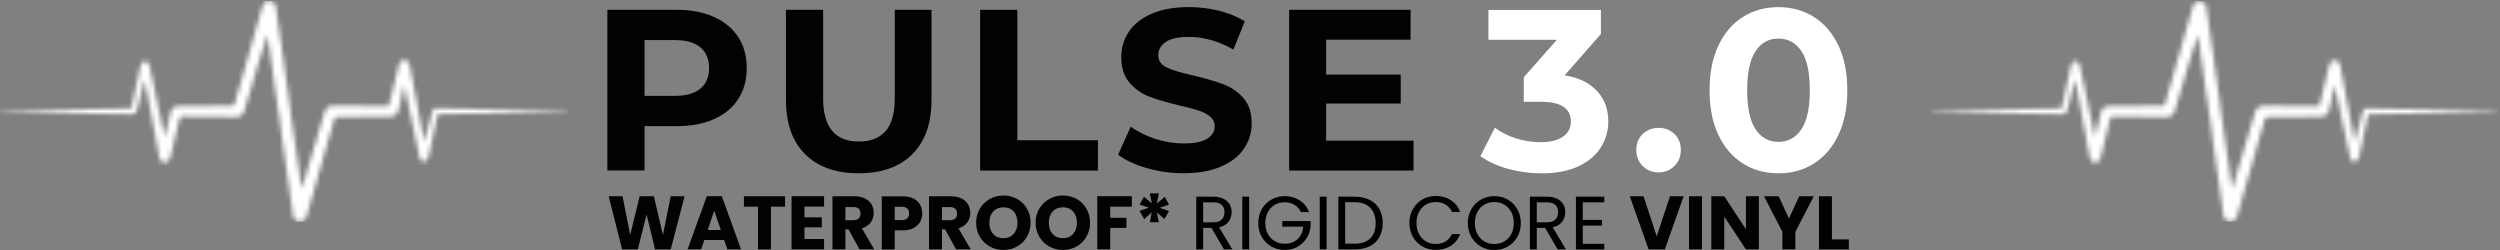 <svg width="550" height="55" viewBox="0 0 550 55" fill="none" xmlns="http://www.w3.org/2000/svg">
<rect x="0" y="0" width="550" height="55" fill="#808080" stroke="none"/>
<g clip-path="url(#clip0_794_4825)">
<mask id="mask0_794_4825" style="mask-type:luminance" maskUnits="userSpaceOnUse" x="0" y="0" width="125" height="49">
<path d="M31.789 17.62L30.599 22.4C30.459 22.95 30.319 23.51 30.179 24.06C29.979 24.86 29.639 25.14 28.799 25.12L15.529 24.9C10.459 24.8 5.379 24.69 0.319 24.58L0.119 24.56L0.369 24.39C8.579 24.23 16.589 24.07 24.619 23.92L28.459 23.86C28.789 23.86 28.919 23.73 28.979 23.44L30.899 14.56C30.969 14.24 31.119 13.87 31.359 13.66C31.929 13.18 32.699 13.55 32.869 14.38L33.729 18.44C34.549 22.3 35.359 26.16 36.179 30.01L36.219 30.06L36.989 27.12C37.159 26.35 37.329 25.58 37.499 24.81C37.729 23.81 38.279 23.36 39.319 23.35L50.959 23.27C51.369 23.27 51.529 23.14 51.649 22.76L57.669 1.62C57.999 0.5 58.669 0.01 59.589 0.25C60.219 0.41 60.589 0.84 60.679 1.47L62.059 11.1C62.569 14.67 63.079 18.25 63.579 21.83L64.019 25.4C64.419 28.19 64.849 30.97 65.249 33.76L66.289 41.16C66.289 41.24 66.319 41.31 66.439 41.39L67.329 38.4C68.679 33.85 70.029 29.3 71.379 24.75C71.699 23.67 72.289 23.24 73.429 23.25L84.809 23.34H85.539L86.519 19.31C86.919 17.65 87.309 16.01 87.709 14.35C87.899 13.59 88.319 13.22 88.949 13.22C89.579 13.22 89.989 13.6 90.139 14.39L92.309 25.85C92.639 27.59 92.949 29.33 93.279 31.07L93.329 31.15L94.409 27.21C94.609 26.41 94.799 25.61 95.009 24.81L95.509 23.83C101.519 23.93 106.809 24.01 112.089 24.11L124.409 24.38C124.599 24.38 124.779 24.38 124.959 24.38V24.48L124.699 24.58C118.749 24.7 112.949 24.82 107.139 24.93L96.769 25.11C96.389 25.11 96.259 25.23 96.189 25.59L94.299 34.45C94.139 35.19 93.779 35.58 93.239 35.55L92.439 35.22C91.639 31.51 90.979 28.39 90.319 25.28L89.039 19.21C89.019 19.11 88.969 19.01 88.899 18.79L87.689 24.16C87.449 25.19 86.869 25.66 85.839 25.66L74.259 25.73C73.839 25.73 73.659 25.84 73.539 26.26L67.459 47.53C67.069 48.89 65.669 49.12 64.979 48.4L64.499 47.62C63.629 41.64 62.839 36.09 62.069 30.53L61.419 25.53C61.339 24.89 61.089 24.27 61.119 23.64C61.149 22.53 60.699 21.52 60.609 20.43L60.179 17.14C59.759 14.07 59.319 10.99 58.899 7.92L58.829 7.69C58.199 9.38 57.659 11.19 57.129 13L53.759 24.33C53.469 25.31 52.899 25.73 51.859 25.72L40.169 25.63C39.769 25.63 39.609 25.73 39.509 26.14L37.449 34.66C37.269 35.38 36.849 35.75 36.229 35.74C35.609 35.73 35.189 35.36 35.049 34.61L32.599 21.59C32.379 20.42 32.169 19.25 31.949 18.07L31.869 17.82" fill="white"/>
</mask>
<g mask="url(#mask0_794_4825)">
<path d="M124.89 0.19H0V48.78H124.89V0.19Z" fill="white"/>
</g>
<path d="M157.079 3.72C159.389 4.76 161.159 6.25 162.409 8.16C163.659 10.08 164.279 12.35 164.279 14.98C164.279 17.61 163.659 19.84 162.409 21.77C161.159 23.71 159.389 25.19 157.079 26.21C154.769 27.24 152.049 27.75 148.919 27.75H141.799V37.5H133.619V2.16H148.919C152.049 2.16 154.769 2.68 157.079 3.73V3.72ZM154.079 19.5C155.359 18.44 155.999 16.93 155.999 14.98C155.999 13.03 155.359 11.47 154.079 10.41C152.799 9.35 150.929 8.82 148.469 8.82H141.799V21.09H148.469C150.929 21.09 152.799 20.56 154.079 19.5Z" fill="#000204"/>
<path d="M177.13 33.92C174.32 31.13 172.91 27.14 172.91 21.95V2.16H181.09V21.65C181.09 27.98 183.72 31.14 188.97 31.14C191.53 31.14 193.48 30.37 194.83 28.84C196.18 27.31 196.85 24.91 196.85 21.64V2.16H204.93V21.96C204.93 27.15 203.52 31.13 200.71 33.93C197.9 36.72 193.97 38.12 188.92 38.12C183.87 38.12 179.94 36.72 177.13 33.93V33.92Z" fill="#000204"/>
<path d="M215.631 2.16H223.811V30.85H241.541V37.52H215.631V2.16Z" fill="#000204"/>
<path d="M252.27 36.98C249.66 36.22 247.56 35.24 245.98 34.03L248.76 27.87C250.28 28.98 252.08 29.87 254.16 30.55C256.25 31.22 258.33 31.56 260.42 31.56C262.74 31.56 264.46 31.22 265.57 30.52C266.68 29.82 267.24 28.91 267.24 27.77C267.24 26.93 266.91 26.23 266.25 25.67C265.59 25.11 264.75 24.67 263.73 24.33C262.7 23.99 261.31 23.62 259.56 23.22C256.87 22.58 254.66 21.94 252.94 21.3C251.22 20.66 249.75 19.63 248.52 18.22C247.29 16.81 246.68 14.92 246.68 12.56C246.68 10.51 247.24 8.65 248.35 6.98C249.46 5.31 251.14 3.99 253.37 3.02C255.61 2.04 258.34 1.56 261.58 1.56C263.83 1.56 266.04 1.83 268.2 2.37C270.35 2.91 272.24 3.68 273.86 4.69L271.34 10.9C268.07 9.05 264.81 8.12 261.54 8.12C259.25 8.12 257.56 8.49 256.46 9.23C255.37 9.97 254.82 10.95 254.82 12.16C254.82 13.37 255.45 14.27 256.71 14.86C257.97 15.45 259.9 16.03 262.49 16.6C265.18 17.24 267.39 17.88 269.11 18.52C270.83 19.16 272.3 20.17 273.53 21.55C274.76 22.93 275.37 24.8 275.37 27.16C275.37 29.18 274.81 31.02 273.68 32.69C272.55 34.36 270.86 35.68 268.6 36.65C266.34 37.63 263.6 38.11 260.37 38.11C257.58 38.11 254.87 37.73 252.26 36.97L252.27 36.98Z" fill="#000204"/>
<path d="M310.979 30.94V37.51H283.609V2.16H310.329V8.73H291.749V16.41H308.159V22.77H291.749V30.95H310.989L310.979 30.94Z" fill="#000204"/>
<path d="M351.359 20.03C353.009 21.83 353.829 24.06 353.829 26.72C353.829 28.77 353.289 30.67 352.209 32.4C351.129 34.13 349.489 35.52 347.289 36.57C345.079 37.61 342.379 38.14 339.179 38.14C336.689 38.14 334.239 37.81 331.829 37.16C329.419 36.5 327.379 35.57 325.689 34.36L328.869 28.1C330.219 29.11 331.769 29.89 333.539 30.45C335.309 31.01 337.119 31.28 338.969 31.28C341.019 31.28 342.639 30.89 343.819 30.09C344.999 29.3 345.589 28.18 345.589 26.73C345.589 23.83 343.379 22.39 338.969 22.39H335.229V16.99L342.499 8.76H327.449V2.18H352.199V7.48L344.219 16.57C347.319 17.07 349.689 18.23 351.339 20.03H351.359Z" fill="white"/>
<path d="M361.4 36.52C360.46 35.58 359.99 34.4 359.99 32.98C359.99 31.56 360.46 30.36 361.4 29.47C362.34 28.58 363.5 28.13 364.89 28.13C366.28 28.13 367.43 28.58 368.37 29.47C369.31 30.36 369.78 31.53 369.78 32.98C369.78 34.43 369.31 35.57 368.37 36.52C367.43 37.46 366.27 37.93 364.89 37.93C363.51 37.93 362.35 37.46 361.4 36.52Z" fill="white"/>
<path d="M383.42 35.96C381.13 34.51 379.34 32.42 378.04 29.67C376.74 26.93 376.1 23.65 376.1 19.85C376.1 16.05 376.75 12.77 378.04 10.03C379.34 7.29 381.13 5.19 383.42 3.74C385.71 2.29 388.32 1.57 391.25 1.57C394.18 1.57 396.79 2.29 399.08 3.74C401.37 5.19 403.16 7.28 404.46 10.03C405.76 12.78 406.41 16.05 406.41 19.85C406.41 23.65 405.76 26.93 404.46 29.67C403.16 32.42 401.37 34.51 399.08 35.96C396.79 37.41 394.18 38.13 391.25 38.13C388.32 38.13 385.71 37.41 383.42 35.96ZM396.32 28.43C397.55 26.58 398.16 23.72 398.16 19.85C398.16 15.98 397.55 13.12 396.32 11.27C395.09 9.42 393.4 8.49 391.24 8.49C389.08 8.49 387.44 9.42 386.22 11.27C384.99 13.12 384.38 15.98 384.38 19.85C384.38 23.72 384.99 26.58 386.22 28.43C387.45 30.28 389.12 31.21 391.24 31.21C393.36 31.21 395.09 30.28 396.32 28.43Z" fill="white"/>
<path d="M150.61 43.18L147.56 54.87H144.11L142.25 47.18L140.32 54.87H136.87L133.91 43.18H136.96L138.64 51.69L140.72 43.18H143.85L145.85 51.69L147.55 43.18H150.61Z" fill="#000204"/>
<path d="M159.31 52.8H154.95L154.25 54.86H151.27L155.5 43.17H158.8L163.03 54.86H160.02L159.32 52.8H159.31ZM158.58 50.6L157.13 46.32L155.7 50.6H158.58Z" fill="#000204"/>
<path d="M172.71 43.18V45.46H169.61V54.87H166.76V45.46H163.66V43.18H172.7H172.71Z" fill="#000204"/>
<path d="M176.991 45.46V47.82H180.801V50.02H176.991V52.58H181.301V54.86H174.141V43.17H181.301V45.45H176.991V45.46Z" fill="#000204"/>
<path d="M189.101 54.87L186.671 50.46H185.991V54.87H183.141V43.18H187.921C188.841 43.18 189.631 43.34 190.281 43.66C190.931 43.98 191.411 44.42 191.741 44.98C192.061 45.54 192.221 46.16 192.221 46.85C192.221 47.63 192.001 48.32 191.561 48.93C191.121 49.54 190.481 49.97 189.621 50.23L192.321 54.86H189.111L189.101 54.87ZM185.991 48.44H187.751C188.271 48.44 188.661 48.31 188.921 48.06C189.181 47.81 189.311 47.44 189.311 46.98C189.311 46.52 189.181 46.19 188.921 45.93C188.661 45.68 188.271 45.55 187.751 45.55H185.991V48.45V48.44Z" fill="#000204"/>
<path d="M202.43 48.8C202.12 49.36 201.64 49.81 201 50.16C200.36 50.51 199.56 50.68 198.6 50.68H196.84V54.88H193.99V43.19H198.6C199.53 43.19 200.32 43.35 200.96 43.67C201.6 43.99 202.09 44.44 202.41 45C202.73 45.57 202.89 46.21 202.89 46.95C202.89 47.63 202.73 48.25 202.42 48.81L202.43 48.8ZM199.6 48.03C199.87 47.78 200 47.41 200 46.95C200 46.49 199.87 46.12 199.6 45.87C199.33 45.62 198.93 45.49 198.39 45.49H196.84V48.42H198.39C198.93 48.42 199.34 48.29 199.6 48.04V48.03Z" fill="#000204"/>
<path d="M210.341 54.87L207.911 50.46H207.231V54.87H204.381V43.18H209.161C210.081 43.18 210.871 43.34 211.521 43.66C212.171 43.98 212.651 44.42 212.981 44.98C213.301 45.54 213.461 46.16 213.461 46.85C213.461 47.63 213.241 48.32 212.801 48.93C212.361 49.54 211.721 49.97 210.861 50.23L213.561 54.86H210.351L210.341 54.87ZM207.231 48.44H208.991C209.511 48.44 209.901 48.31 210.161 48.06C210.421 47.81 210.551 47.44 210.551 46.98C210.551 46.52 210.421 46.19 210.161 45.93C209.901 45.68 209.511 45.55 208.991 45.55H207.231V48.45V48.44Z" fill="#000204"/>
<path d="M217.74 54.22C216.82 53.71 216.1 53 215.56 52.08C215.02 51.16 214.75 50.13 214.75 48.99C214.75 47.85 215.02 46.82 215.56 45.91C216.1 45 216.83 44.29 217.74 43.78C218.66 43.27 219.66 43.01 220.76 43.01C221.86 43.01 222.87 43.27 223.78 43.78C224.7 44.29 225.42 45 225.94 45.91C226.46 46.82 226.73 47.85 226.73 48.99C226.73 50.13 226.46 51.16 225.93 52.08C225.4 53 224.68 53.71 223.77 54.22C222.86 54.73 221.85 54.99 220.76 54.99C219.67 54.99 218.65 54.74 217.74 54.22ZM223 51.46C223.56 50.84 223.84 50.02 223.84 49C223.84 47.98 223.56 47.14 223 46.53C222.44 45.91 221.69 45.61 220.76 45.61C219.83 45.61 219.06 45.92 218.5 46.53C217.94 47.14 217.66 47.97 217.66 49.01C217.66 50.05 217.94 50.87 218.5 51.48C219.06 52.09 219.81 52.4 220.76 52.4C221.71 52.4 222.44 52.09 223 51.47V51.46Z" fill="#000204"/>
<path d="M230.82 54.22C229.9 53.71 229.18 53 228.64 52.08C228.1 51.16 227.83 50.13 227.83 48.99C227.83 47.85 228.1 46.82 228.64 45.91C229.18 45 229.91 44.29 230.82 43.78C231.74 43.27 232.74 43.01 233.84 43.01C234.94 43.01 235.95 43.27 236.86 43.78C237.78 44.29 238.5 45 239.02 45.91C239.54 46.82 239.81 47.85 239.81 48.99C239.81 50.13 239.54 51.16 239.01 52.08C238.48 53 237.76 53.71 236.85 54.22C235.94 54.73 234.93 54.99 233.84 54.99C232.75 54.99 231.73 54.74 230.82 54.22ZM236.08 51.46C236.64 50.84 236.92 50.02 236.92 49C236.92 47.98 236.64 47.14 236.08 46.53C235.52 45.91 234.77 45.61 233.84 45.61C232.91 45.61 232.14 45.92 231.58 46.53C231.02 47.14 230.74 47.97 230.74 49.01C230.74 50.05 231.02 50.87 231.58 51.48C232.14 52.09 232.89 52.4 233.84 52.4C234.79 52.4 235.52 52.09 236.08 51.47V51.46Z" fill="#000204"/>
<path d="M249.01 43.18V45.46H244.25V47.92H247.81V50.13H244.25V54.86H241.4V43.17H249.01V43.18Z" fill="#000204"/>
<path d="M256.249 43.3L257.179 45L255.129 45.72L257.179 46.42L256.179 48.18L254.509 46.72L254.929 48.88H252.979L253.379 46.72L251.729 48.2L250.699 46.4L252.749 45.68L250.719 45.01L251.669 43.3L253.399 44.75L252.969 42.55H254.949L254.519 44.75L256.249 43.3Z" fill="#000204"/>
<path d="M269.28 54.87L266.52 50.13H264.69V54.87H263.18V43.27H266.93C267.81 43.27 268.55 43.42 269.15 43.72C269.75 44.02 270.21 44.43 270.51 44.93C270.81 45.44 270.96 46.02 270.96 46.68C270.96 47.48 270.73 48.18 270.27 48.79C269.81 49.4 269.12 49.81 268.2 50.01L271.11 54.87H269.3H269.28ZM264.69 48.91H266.92C267.74 48.91 268.36 48.71 268.77 48.3C269.18 47.9 269.39 47.35 269.39 46.68C269.39 46.01 269.19 45.46 268.78 45.08C268.37 44.7 267.76 44.51 266.92 44.51H264.69V48.9V48.91Z" fill="black"/>
<path d="M274.811 43.26V54.86H273.301V43.26H274.811Z" fill="black"/>
<path d="M286.18 46.63C285.86 45.95 285.39 45.43 284.78 45.06C284.17 44.69 283.46 44.5 282.65 44.5C281.84 44.5 281.11 44.69 280.46 45.06C279.81 45.43 279.3 45.97 278.93 46.66C278.56 47.35 278.37 48.16 278.37 49.07C278.37 49.98 278.56 50.78 278.93 51.47C279.3 52.16 279.81 52.69 280.46 53.06C281.11 53.43 281.84 53.62 282.65 53.62C283.78 53.62 284.71 53.28 285.45 52.61C286.19 51.94 286.61 51.02 286.73 49.86H282.1V48.63H288.34V49.8C288.25 50.75 287.95 51.63 287.44 52.42C286.93 53.21 286.26 53.84 285.43 54.3C284.6 54.76 283.67 54.99 282.65 54.99C281.57 54.99 280.59 54.74 279.7 54.23C278.81 53.72 278.11 53.02 277.59 52.12C277.07 51.22 276.82 50.21 276.82 49.07C276.82 47.93 277.08 46.92 277.59 46.02C278.11 45.12 278.81 44.41 279.7 43.91C280.59 43.41 281.57 43.15 282.65 43.15C283.88 43.15 284.97 43.46 285.92 44.07C286.87 44.68 287.56 45.54 287.99 46.65H286.18V46.63Z" fill="black"/>
<path d="M291.85 43.26V54.86H290.34V43.26H291.85Z" fill="black"/>
<path d="M301.33 43.97C302.26 44.44 302.97 45.12 303.46 45.99C303.95 46.87 304.2 47.9 304.2 49.09C304.2 50.28 303.95 51.31 303.46 52.18C302.97 53.05 302.26 53.72 301.33 54.18C300.4 54.64 299.31 54.87 298.04 54.87H294.43V43.27H298.04C299.3 43.27 300.4 43.51 301.33 43.98V43.97ZM301.47 52.43C302.26 51.64 302.65 50.52 302.65 49.09C302.65 47.66 302.25 46.52 301.46 45.71C300.67 44.9 299.53 44.49 298.04 44.49H295.94V53.61H298.04C299.54 53.61 300.68 53.21 301.47 52.42V52.43Z" fill="black"/>
<path d="M310.84 46C311.35 45.1 312.05 44.39 312.93 43.88C313.81 43.37 314.79 43.11 315.87 43.11C317.14 43.11 318.24 43.42 319.18 44.03C320.12 44.64 320.81 45.51 321.24 46.63H319.43C319.11 45.93 318.64 45.39 318.04 45.02C317.43 44.64 316.71 44.45 315.87 44.45C315.03 44.45 314.33 44.64 313.69 45.02C313.05 45.4 312.54 45.93 312.18 46.63C311.82 47.33 311.63 48.14 311.63 49.07C311.63 50 311.81 50.8 312.18 51.49C312.55 52.18 313.05 52.72 313.69 53.1C314.33 53.48 315.06 53.67 315.87 53.67C316.68 53.67 317.44 53.48 318.04 53.11C318.64 52.74 319.11 52.2 319.43 51.5H321.24C320.81 52.61 320.12 53.47 319.18 54.07C318.24 54.68 317.13 54.98 315.87 54.98C314.79 54.98 313.81 54.73 312.93 54.22C312.05 53.72 311.35 53.01 310.84 52.11C310.33 51.21 310.07 50.2 310.07 49.06C310.07 47.92 310.32 46.91 310.84 46.01V46Z" fill="black"/>
<path d="M325.8 54.23C324.91 53.73 324.21 53.02 323.69 52.12C323.17 51.22 322.92 50.2 322.92 49.07C322.92 47.94 323.18 46.92 323.69 46.02C324.21 45.12 324.91 44.41 325.8 43.91C326.69 43.41 327.67 43.15 328.75 43.15C329.83 43.15 330.83 43.4 331.71 43.91C332.59 44.42 333.3 45.12 333.81 46.02C334.32 46.92 334.58 47.94 334.58 49.08C334.58 50.22 334.33 51.24 333.81 52.14C333.3 53.04 332.6 53.74 331.71 54.25C330.82 54.76 329.83 55.01 328.75 55.01C327.67 55.01 326.69 54.76 325.8 54.25V54.23ZM330.94 53.11C331.59 52.73 332.1 52.19 332.47 51.5C332.84 50.81 333.03 49.99 333.03 49.07C333.03 48.15 332.84 47.32 332.47 46.63C332.1 45.94 331.59 45.4 330.95 45.02C330.31 44.64 329.57 44.45 328.75 44.45C327.93 44.45 327.2 44.64 326.55 45.02C325.91 45.4 325.4 45.93 325.03 46.63C324.66 47.33 324.47 48.14 324.47 49.07C324.47 50 324.66 50.8 325.03 51.5C325.4 52.2 325.91 52.74 326.56 53.11C327.21 53.49 327.94 53.68 328.75 53.68C329.56 53.68 330.29 53.49 330.94 53.11Z" fill="black"/>
<path d="M342.68 54.87L339.92 50.13H338.09V54.87H336.58V43.27H340.33C341.21 43.27 341.95 43.42 342.55 43.72C343.15 44.02 343.61 44.43 343.91 44.93C344.21 45.44 344.36 46.02 344.36 46.68C344.36 47.48 344.13 48.18 343.67 48.79C343.21 49.4 342.52 49.81 341.6 50.01L344.51 54.87H342.7H342.68ZM338.09 48.91H340.32C341.14 48.91 341.76 48.71 342.17 48.3C342.58 47.9 342.79 47.35 342.79 46.68C342.79 46.01 342.59 45.46 342.18 45.08C341.77 44.7 341.16 44.51 340.32 44.51H338.09V48.9V48.91Z" fill="black"/>
<path d="M348.209 44.5V48.38H352.439V49.63H348.209V53.63H352.939V54.88H346.699V43.26H352.939V44.51H348.209V44.5Z" fill="black"/>
<path d="M370.401 43.18L366.261 54.87H362.701L358.551 43.18H361.581L364.481 52L367.391 43.18H370.401Z" fill="#000204"/>
<path d="M374.43 43.18V54.87H371.58V43.18H374.43Z" fill="#000204"/>
<path d="M386.95 54.87H384.1L379.34 47.66V54.87H376.49V43.18H379.34L384.1 50.42V43.18H386.95V54.87Z" fill="#000204"/>
<path d="M399.03 43.18L394.98 51V54.86H392.13V51L388.08 43.18H391.31L393.57 48.07L395.82 43.18H399.02H399.03Z" fill="#000204"/>
<path d="M403.02 52.67H406.75V54.87H400.17V43.18H403.02V52.67Z" fill="#000204"/>
<mask id="mask1_794_4825" style="mask-type:luminance" maskUnits="userSpaceOnUse" x="424" y="0" width="126" height="49">
<path d="M549.769 0H424.689V48.97H549.769V0Z" fill="white"/>
</mask>
<g mask="url(#mask1_794_4825)">
<mask id="mask2_794_4825" style="mask-type:luminance" maskUnits="userSpaceOnUse" x="424" y="0" width="126" height="49">
<path d="M456.469 17.62L455.279 22.4C455.139 22.95 454.999 23.51 454.859 24.06C454.659 24.86 454.319 25.14 453.479 25.12L440.209 24.9C435.139 24.8 430.059 24.69 424.999 24.58L424.799 24.56L425.049 24.39C433.259 24.23 441.269 24.07 449.299 23.92L453.139 23.86C453.469 23.86 453.599 23.73 453.659 23.44L455.579 14.56C455.649 14.24 455.799 13.87 456.039 13.66C456.609 13.18 457.379 13.55 457.549 14.38L458.409 18.44C459.229 22.3 460.039 26.16 460.859 30.01L460.899 30.06L461.669 27.12C461.839 26.35 462.009 25.58 462.179 24.81C462.409 23.81 462.959 23.36 463.999 23.35L475.639 23.27C476.049 23.27 476.209 23.14 476.329 22.76L482.369 1.64C482.699 0.52 483.369 0.03 484.289 0.27C484.919 0.43 485.289 0.86 485.379 1.49L486.759 11.12C487.269 14.69 487.779 18.27 488.279 21.85L488.719 25.42C489.119 28.21 489.549 30.99 489.949 33.78L490.989 41.18C490.989 41.26 491.019 41.33 491.139 41.41L492.029 38.42C493.379 33.87 494.729 29.32 496.079 24.77C496.399 23.69 496.989 23.26 498.129 23.27L509.509 23.36H510.239L511.219 19.33C511.619 17.67 512.009 16.03 512.409 14.37C512.599 13.61 513.019 13.24 513.649 13.24C514.279 13.24 514.689 13.62 514.839 14.41L517.009 25.87C517.339 27.61 517.649 29.35 517.979 31.09L518.029 31.17L519.109 27.23C519.309 26.43 519.499 25.63 519.709 24.83L520.209 23.85C526.219 23.95 531.509 24.03 536.789 24.13L549.109 24.4C549.299 24.4 549.479 24.4 549.659 24.4V24.5L549.399 24.6C543.449 24.72 537.649 24.84 531.839 24.95L521.469 25.13C521.089 25.13 520.959 25.25 520.889 25.61L518.999 34.47C518.839 35.21 518.479 35.6 517.939 35.57L517.139 35.24C516.339 31.53 515.679 28.41 515.019 25.3L513.739 19.23C513.719 19.13 513.669 19.03 513.599 18.81L512.389 24.18C512.149 25.21 511.569 25.68 510.539 25.68L498.959 25.75C498.539 25.75 498.359 25.86 498.239 26.28L492.159 47.55C491.769 48.91 490.369 49.14 489.679 48.42L489.199 47.64C488.329 41.66 487.539 36.11 486.769 30.55L486.119 25.55C486.039 24.91 485.789 24.29 485.819 23.66C485.849 22.55 485.399 21.54 485.309 20.45L484.879 17.16C484.459 14.09 484.019 11.01 483.599 7.94L483.529 7.71C482.899 9.4 482.359 11.21 481.829 13.02L478.459 24.35C478.169 25.33 477.599 25.75 476.559 25.74L464.869 25.65C464.469 25.65 464.309 25.75 464.209 26.16L462.149 34.68C461.969 35.4 461.549 35.77 460.929 35.76C460.309 35.76 459.889 35.38 459.749 34.63L457.299 21.61C457.079 20.44 456.869 19.27 456.649 18.09L456.569 17.84" fill="white"/>
</mask>
<g mask="url(#mask2_794_4825)">
<path d="M549.579 0.19H424.689V48.78H549.579V0.19Z" fill="white"/>
</g>
</g>
</g>
<defs>
<clipPath id="clip0_794_4825">
<rect width="549.77" height="54.98" fill="white"/>
</clipPath>
</defs>
</svg>
